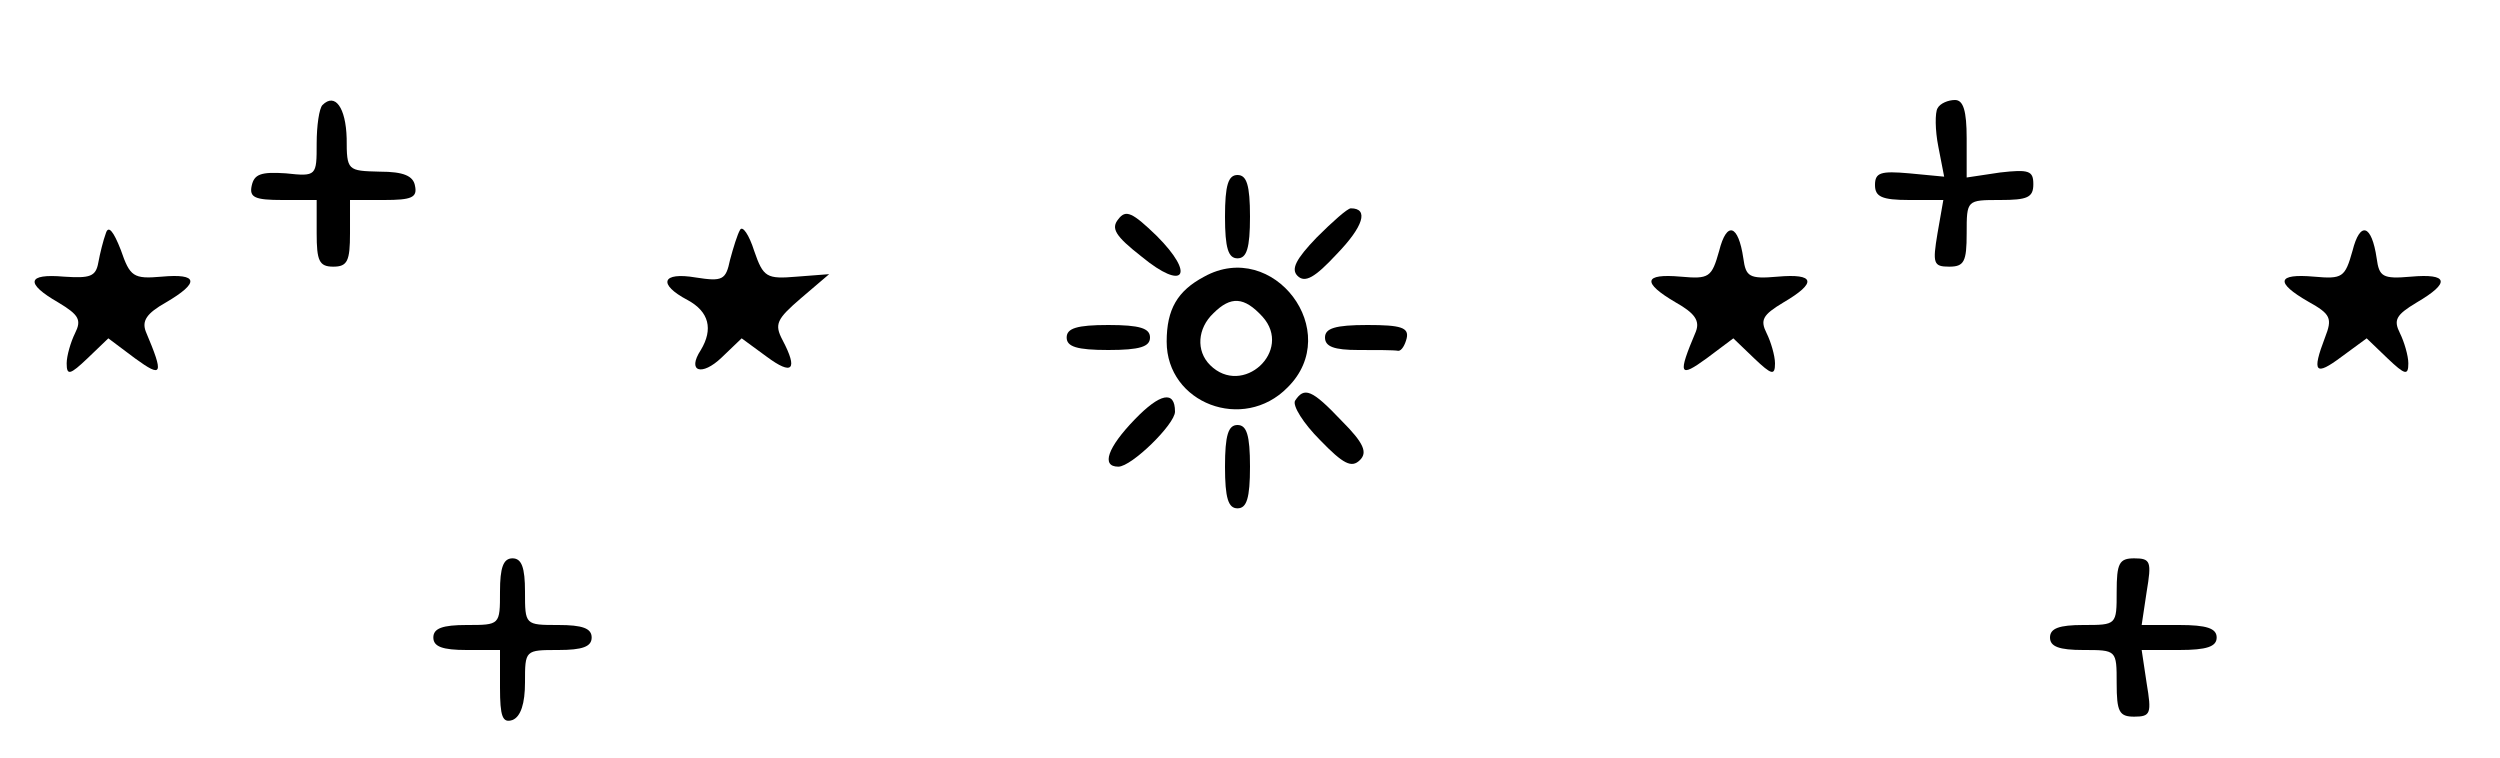 <?xml version="1.0" standalone="no"?>
<!DOCTYPE svg PUBLIC "-//W3C//DTD SVG 20010904//EN"
 "http://www.w3.org/TR/2001/REC-SVG-20010904/DTD/svg10.dtd">
<svg version="1.0" xmlns="http://www.w3.org/2000/svg"
 width="300pt" height="91pt" viewBox="0 0 300 91"
 preserveAspectRatio="xMidYMid meet">
<g transform="translate(0,91) scale(0.1,-0.1)"
fill="#000000" stroke="none">
<path d="M387 784 c-4 -4 -7 -25 -7 -46 0 -39 0 -40 -37 -36 -30 2 -38 -1 -41
-15 -3 -14 4 -17 37 -17 l41 0 0 -40 c0 -33 3 -40 20 -40 17 0 20 7 20 40 l0
40 41 0 c33 0 40 3 37 17 -2 12 -14 17 -42 17 -39 1 -40 1 -40 40 -1 37 -14
55 -29 40z"/>
<path d="M2325 780 c-3 -5 -3 -26 1 -46 l7 -36 -42 4 c-34 3 -41 1 -41 -14 0
-14 8 -18 41 -18 l41 0 -7 -40 c-6 -36 -5 -40 14 -40 18 0 21 6 21 40 0 40 0
40 40 40 33 0 40 3 40 19 0 16 -5 18 -40 14 l-40 -6 0 47 c0 33 -4 46 -14 46
-8 0 -18 -4 -21 -10z"/>
<path d="M1470 650 c0 -38 4 -50 15 -50 11 0 15 12 15 50 0 38 -4 50 -15 50
-11 0 -15 -12 -15 -50z"/>
<path d="M1342 647 c-9 -11 -4 -20 28 -45 51 -42 65 -22 18 25 -29 28 -37 32
-46 20z"/>
<path d="M1580 625 c-25 -26 -31 -38 -23 -46 9 -9 21 -2 47 26 32 33 39 55 17
55 -4 0 -22 -16 -41 -35z"/>
<path d="M127 630 c-3 -8 -7 -24 -9 -35 -3 -17 -10 -19 -41 -17 -45 4 -47 -8
-7 -31 25 -15 28 -21 20 -37 -5 -10 -10 -27 -10 -36 0 -15 4 -14 25 6 l25 24
32 -24 c33 -24 35 -20 13 32 -5 13 1 22 24 35 41 24 39 35 -5 31 -34 -3 -38 0
-49 32 -9 23 -15 30 -18 20z"/>
<path d="M888 634 c-3 -5 -8 -21 -12 -36 -5 -24 -9 -26 -41 -21 -41 7 -46 -8
-10 -27 26 -14 31 -35 16 -60 -17 -26 1 -32 25 -9 l24 23 30 -22 c31 -23 38
-16 19 20 -10 19 -7 25 22 50 l34 29 -39 -3 c-36 -3 -40 -1 -51 31 -6 19 -14
31 -17 25z"/>
<path d="M2063 609 c-9 -32 -12 -34 -46 -31 -45 4 -47 -7 -6 -31 23 -13 29
-22 24 -35 -22 -52 -20 -56 13 -32 l32 24 25 -24 c21 -20 25 -21 25 -6 0 9 -5
26 -10 36 -8 16 -5 22 20 37 41 24 38 35 -7 31 -34 -3 -38 0 -41 22 -6 41 -20
45 -29 9z"/>
<path d="M2823 609 c-9 -32 -12 -34 -46 -31 -45 4 -47 -7 -7 -30 27 -15 29
-20 20 -43 -16 -42 -12 -47 20 -23 l30 22 25 -24 c21 -20 25 -21 25 -6 0 9 -5
26 -10 36 -8 16 -5 22 20 37 41 24 38 35 -7 31 -34 -3 -38 0 -41 22 -6 41 -20
45 -29 9z"/>
<path d="M1445 578 c-32 -17 -45 -39 -45 -78 0 -74 92 -109 145 -55 68 67 -17
179 -100 133z m70 -48 c37 -41 -24 -97 -63 -58 -17 17 -15 44 4 62 21 21 37
20 59 -4z"/>
<path d="M1280 505 c0 -11 12 -15 50 -15 38 0 50 4 50 15 0 11 -12 15 -50 15
-38 0 -50 -4 -50 -15z"/>
<path d="M1590 505 c0 -11 11 -15 40 -15 22 0 43 0 48 -1 4 0 8 7 10 15 3 13
-7 16 -47 16 -39 0 -51 -4 -51 -15z"/>
<path d="M1362 407 c-33 -34 -41 -57 -20 -57 16 0 68 51 68 66 0 26 -18 22
-48 -9z"/>
<path d="M1554 429 c-3 -6 10 -27 30 -47 28 -29 38 -34 48 -24 9 9 5 20 -22
47 -36 38 -45 41 -56 24z"/>
<path d="M1470 350 c0 -38 4 -50 15 -50 11 0 15 12 15 50 0 38 -4 50 -15 50
-11 0 -15 -12 -15 -50z"/>
<path d="M600 200 c0 -40 0 -40 -40 -40 -29 0 -40 -4 -40 -15 0 -11 11 -15 40
-15 l40 0 0 -45 c0 -35 3 -43 15 -39 10 4 15 20 15 45 0 39 0 39 40 39 29 0
40 4 40 15 0 11 -11 15 -40 15 -40 0 -40 0 -40 40 0 29 -4 40 -15 40 -11 0
-15 -11 -15 -40z"/>
<path d="M2540 200 c0 -40 0 -40 -40 -40 -29 0 -40 -4 -40 -15 0 -11 11 -15
40 -15 40 0 40 0 40 -40 0 -34 3 -40 21 -40 20 0 21 4 15 40 l-6 40 45 0 c33
0 45 4 45 15 0 11 -12 15 -45 15 l-45 0 6 40 c6 36 5 40 -15 40 -18 0 -21 -6
-21 -40z"/>
</g>
</svg>
